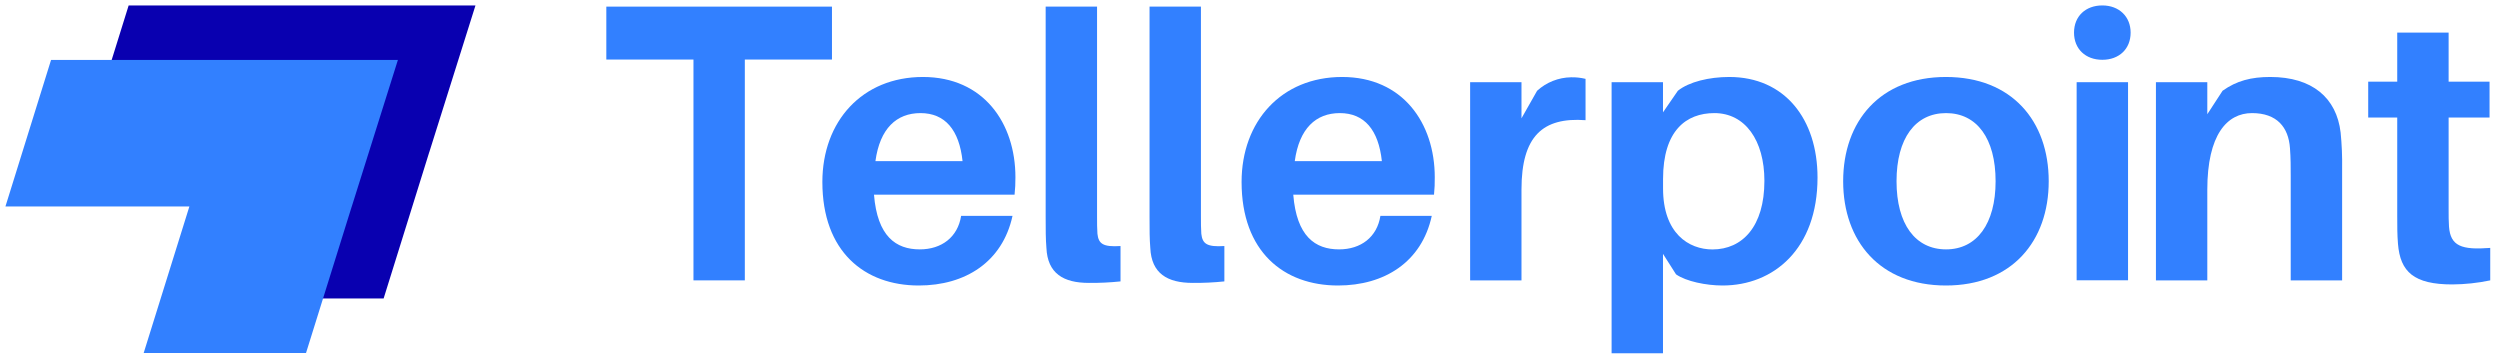 <svg width="230" height="33" viewBox="0 0 230 33" fill="none" xmlns="http://www.w3.org/2000/svg">
<path d="M43.744 0.5L39.502 13.975H39.499L35.294 27.458H20.356L24.564 13.975L7.637 13.978L11.836 0.5H43.744Z" fill="#0900B0"/>
<g style="mix-blend-mode:multiply">
<g style="mix-blend-mode:multiply">
<path d="M36.607 5.516L32.365 18.994H32.362L28.154 32.474H13.219L17.424 18.994L0.5 18.996L4.697 5.516H36.607Z" fill="#3280FF"/>
</g>
</g>
<g style="mix-blend-mode:multiply">
<path d="M68.524 5.478V25.794H63.799V5.478H55.782V0.609H76.541V5.478H68.524Z" fill="#3280FF"/>
<path d="M93.341 17.907H80.407C80.717 21.744 82.419 22.943 84.62 22.943C86.632 22.943 88.116 21.813 88.423 19.862H93.151C92.226 24.107 88.8 26.266 84.528 26.266C79.53 26.266 75.658 23.15 75.658 16.743C75.658 11.158 79.323 7.082 84.908 7.082C90.493 7.082 93.419 11.331 93.419 16.309C93.423 16.843 93.397 17.376 93.341 17.907ZM80.539 14.826H88.555C88.248 11.951 86.946 10.405 84.684 10.405C82.49 10.405 80.95 11.81 80.539 14.826Z" fill="#3280FF"/>
<path d="M100.929 19.827C100.929 20.546 100.929 21.026 100.964 21.506C101.064 22.428 101.475 22.739 103.088 22.635V25.889C102.121 25.99 101.149 26.036 100.176 26.027C97.845 26.027 96.374 25.165 96.27 22.805C96.201 21.983 96.201 21.129 96.201 19.93V0.609H100.929V19.827Z" fill="#3280FF"/>
<path d="M110.486 19.827C110.486 20.546 110.486 21.026 110.521 21.506C110.622 22.428 111.033 22.739 112.642 22.635V25.889C111.675 25.99 110.703 26.036 109.731 26.027C107.402 26.027 105.931 25.165 105.827 22.805C105.758 21.983 105.758 21.129 105.758 19.93V0.609H110.486V19.827Z" fill="#3280FF"/>
<path d="M131.929 17.907H118.98C119.288 21.744 120.992 22.943 123.194 22.943C125.206 22.943 126.689 21.813 126.997 19.862H131.722C130.8 24.107 127.373 26.266 123.099 26.266C118.098 26.266 114.226 23.15 114.226 16.743C114.226 11.158 117.894 7.082 123.476 7.082C129.058 7.082 131.998 11.331 131.998 16.309C132.006 16.843 131.983 17.376 131.929 17.907ZM119.118 14.826H127.132C126.824 11.951 125.522 10.405 123.263 10.405C121.07 10.405 119.529 11.81 119.118 14.826Z" fill="#3280FF"/>
<path d="M145.87 7.255V11.057C141.932 10.77 139.977 12.529 139.977 17.427V25.794H135.252V7.562H139.977V10.885L141.414 8.35C142.268 7.571 143.377 7.13 144.533 7.111C144.983 7.1 145.432 7.148 145.87 7.255Z" fill="#3280FF"/>
<path d="M167.212 16.332C167.212 22.908 163.167 26.266 158.476 26.266C156.967 26.266 155.119 25.889 154.194 25.239L152.995 23.354V32.5H148.267V7.562H152.995V10.336L154.363 8.35C155.392 7.528 157.238 7.082 159.092 7.082C164.196 7.082 167.212 10.954 167.212 16.332ZM162.325 16.639C162.325 12.903 160.546 10.405 157.726 10.405C155.125 10.405 153.001 12.015 153.001 16.47V17.332C153.001 21.477 155.364 22.949 157.557 22.949C160.29 22.943 162.325 20.853 162.325 16.639Z" fill="#3280FF"/>
<path d="M188.482 16.674C188.482 22.19 185.09 26.266 179.025 26.266C172.96 26.266 169.571 22.19 169.571 16.674C169.571 11.158 172.96 7.082 179.025 7.082C185.09 7.082 188.482 11.135 188.482 16.674ZM183.595 16.674C183.595 12.736 181.871 10.405 179.037 10.405C176.203 10.405 174.481 12.736 174.481 16.674C174.481 20.612 176.205 22.943 179.037 22.943C181.868 22.943 183.595 20.58 183.595 16.674Z" fill="#3280FF"/>
<path d="M196.018 3.001C196.018 4.507 194.955 5.501 193.414 5.501C191.873 5.501 190.81 4.507 190.81 3.001C190.81 1.495 191.873 0.5 193.414 0.5C194.955 0.5 196.018 1.526 196.018 3.001Z" fill="#3280FF"/>
<path d="M195.78 7.562H191.051V25.786H195.78V7.562Z" fill="#3280FF"/>
<path d="M215.475 15.51V25.794H210.746V16.159C210.746 15.406 210.746 14.55 210.677 13.627C210.542 11.707 209.479 10.405 207.185 10.405C204.891 10.405 203.072 12.391 203.072 17.459V25.794H198.346V7.562H203.072V10.508L204.477 8.35C205.779 7.424 207.116 7.082 208.864 7.082C212.732 7.082 214.96 9.002 215.337 12.187C215.447 13.291 215.493 14.4 215.475 15.51Z" fill="#3280FF"/>
<path d="M225.273 19.244C225.273 19.861 225.273 20.373 225.308 20.853C225.443 22.635 226.457 23.012 229.102 22.808V25.794C227.955 26.035 226.787 26.16 225.615 26.168C222.086 26.168 220.821 25.018 220.614 22.431C220.545 21.609 220.545 20.822 220.545 19.795V10.816H217.875V7.516H220.545V3.001H225.273V7.516H229.039V10.816H225.273V19.244Z" fill="#3280FF"/>
</g>
</svg>
